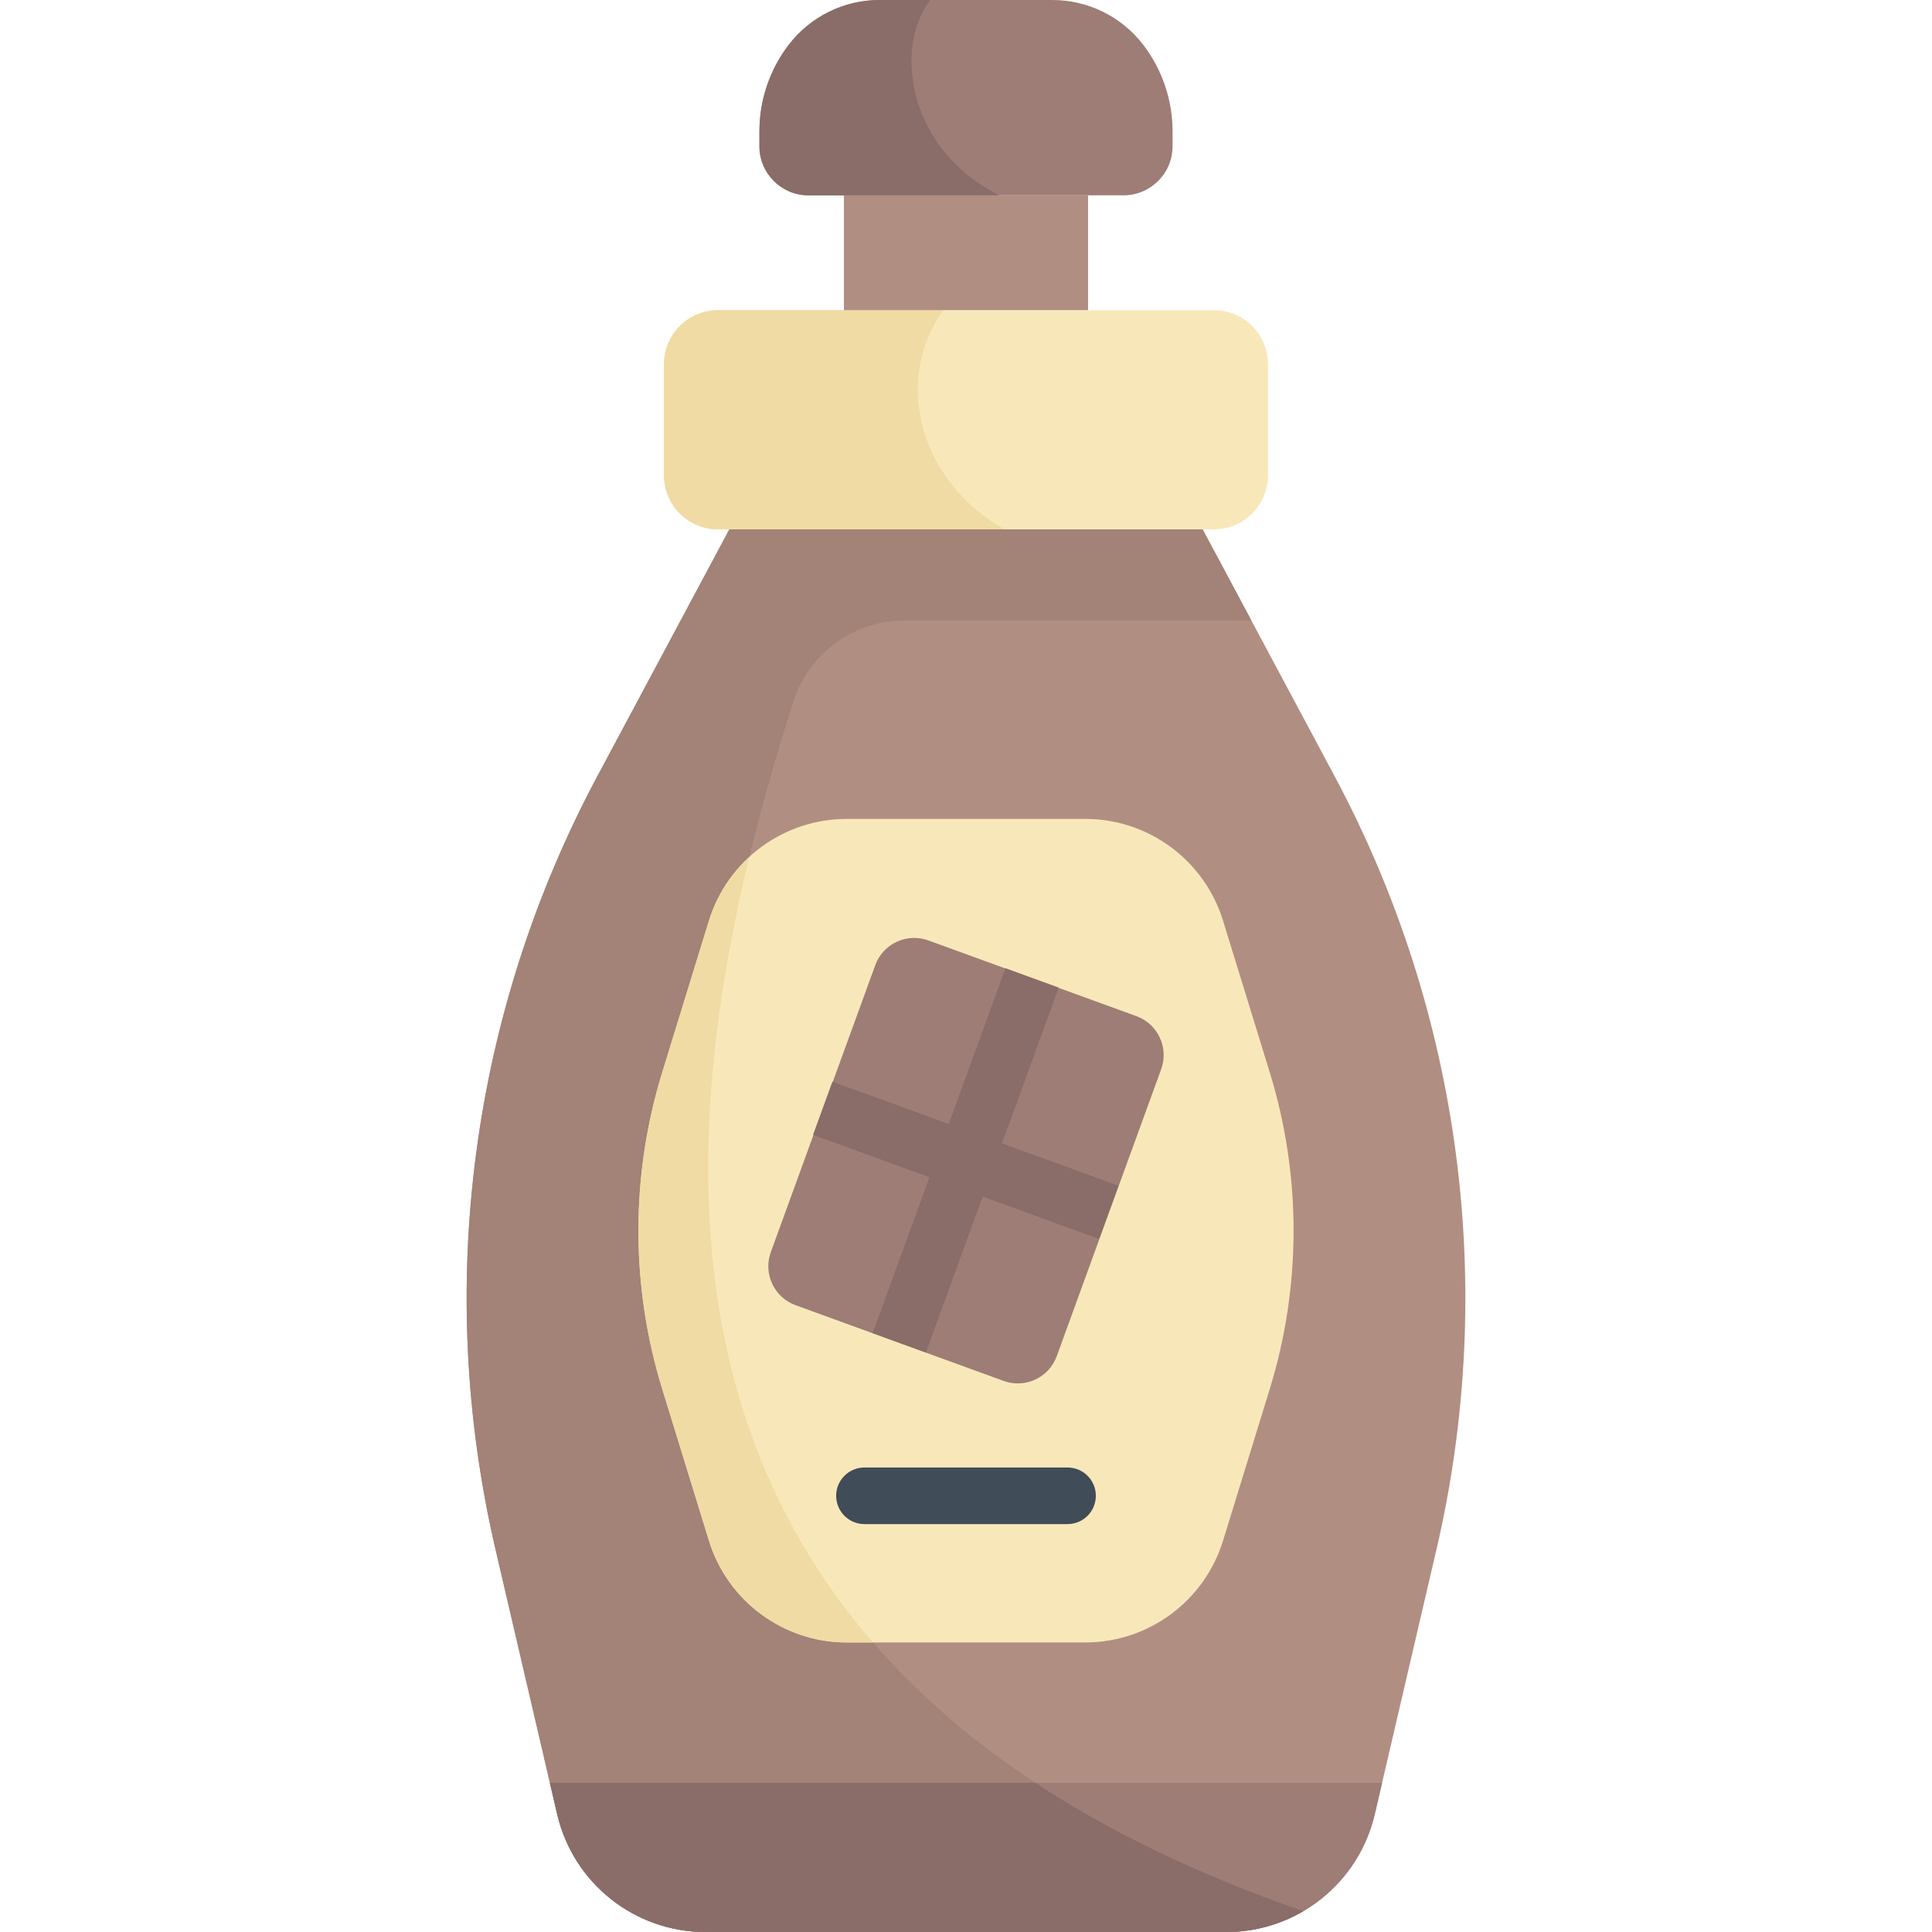 <?xml version="1.0" encoding="iso-8859-1"?>
<!-- Generator: Adobe Illustrator 19.0.0, SVG Export Plug-In . SVG Version: 6.00 Build 0)  -->
<svg version="1.1" id="Capa_1" xmlns="http://www.w3.org/2000/svg" xmlns:xlink="http://www.w3.org/1999/xlink" x="0px" y="0px"
	 viewBox="0 0 512 512" style="enable-background:new 0 0 512 512;" xml:space="preserve">
<path style="fill:#B18E82;" d="M325.012,512H186.986c-18.766,0-35.057-12.931-39.315-31.207l-16.348-70.161
	c-16.16-69.353-6.554-142.215,27.028-205.01l34.939-65.332h125.42l34.939,65.332c33.582,62.795,43.188,135.657,27.028,205.01
	l-16.348,70.161C360.068,499.069,343.778,512,325.012,512z"/>
<path style="fill:#A38277;" d="M186.986,512h138.026c7.357,0,14.329-1.995,20.349-5.512
	c-186.31-64.589-171.454-206.984-135.106-320.615c4.095-12.801,16.04-21.453,29.48-21.453h91.879l-12.904-24.13H193.289
	l-34.939,65.332c-33.582,62.795-43.187,135.657-27.028,205.01l16.348,70.161C151.93,499.069,168.22,512,186.986,512z"/>
<path style="fill:#F8E8B9;" d="M321.705,82.195H190.293c-7.916,0-14.333,6.417-14.333,14.333v29.428
	c0,7.916,6.417,14.333,14.333,14.333h131.412c7.916,0,14.333-6.417,14.333-14.333V96.528
	C336.038,88.612,329.621,82.195,321.705,82.195z"/>
<path style="fill:#F0DBA5;" d="M190.293,82.195c-7.916,0-14.333,6.417-14.333,14.333v29.428c0,7.916,6.417,14.333,14.333,14.333
	h75.861c-23.004-13.264-29.251-39.751-16.198-58.094H190.293z"/>
<path style="fill:#F8E8B9;" d="M287.581,217.018h-63.164c-16.781,0-31.601,10.943-36.54,26.98l-12.373,40.174
	c-8.423,27.348-8.423,56.597,0,83.945l12.373,40.174c4.939,16.038,19.759,26.98,36.54,26.98h63.164
	c16.781,0,31.601-10.943,36.54-26.98l12.373-40.174c8.423-27.348,8.423-56.597,0-83.945l-12.373-40.174
	C319.182,227.96,304.362,217.018,287.581,217.018z"/>
<path style="fill:#F0DBA5;" d="M187.877,408.291c4.939,16.038,19.759,26.98,36.54,26.98h6.937
	c-51.931-59.949-50-136.964-32.766-208.175c-4.89,4.483-8.661,10.243-10.712,16.901l-12.373,40.174
	c-8.423,27.348-8.423,56.597,0,83.945L187.877,408.291z"/>
<path style="fill:#9D7D75;" d="M265.978,365.96l-55.142-20.07c-5.696-2.073-8.633-8.372-6.56-14.068l27.675-76.038
	c2.073-5.696,8.372-8.633,14.068-6.56l55.142,20.07c5.696,2.073,8.633,8.372,6.56,14.068L280.046,359.4
	C277.973,365.096,271.674,368.033,265.978,365.96z"/>
<g>
	
		<rect x="215.687" y="300.083" transform="matrix(-0.94 -0.342 0.342 -0.94 391.374 684.171)" style="fill:#8A6C68;" width="80.63" height="15"/>
	
		<rect x="248.495" y="256.164" transform="matrix(-0.94 -0.342 0.342 -0.94 391.355 684.2)" style="fill:#8A6C68;" width="15" height="102.87"/>
</g>
<path style="fill:#414C59;" d="M282.909,403.901h-53.82c-4.143,0-7.5-3.358-7.5-7.5s3.357-7.5,7.5-7.5h53.82
	c4.143,0,7.5,3.358,7.5,7.5C290.409,400.544,287.052,403.901,282.909,403.901z"/>
<path style="fill:#9D7D75;" d="M145.733,472.477l1.938,8.316C151.93,499.069,168.22,512,186.986,512h138.026
	c18.766,0,35.056-12.931,39.315-31.207l1.938-8.316H145.733z"/>
<path style="fill:#8A6C68;" d="M186.986,512h138.026c7.357,0,14.329-1.995,20.349-5.513c-27.988-9.703-51.445-21.157-70.963-34.011
	H145.733l1.938,8.316C151.93,499.069,168.22,512,186.986,512z"/>
<rect x="223.649" y="51.765" style="fill:#B18E82;" width="64.7" height="30.43"/>
<path style="fill:#9D7D75;" d="M297.74,51.765h-83.482c-7.18,0-13-5.82-13-13v-3.968c0-8.241,2.7-16.255,7.687-22.816l0,0
	C214.683,4.433,223.621,0,233.103,0h45.793c9.482,0,18.419,4.433,24.157,11.981l0,0c4.987,6.561,7.687,14.575,7.687,22.816v3.968
	C310.74,45.945,304.92,51.765,297.74,51.765z"/>
<path style="fill:#8A6C68;" d="M246.517,0h-13.415c-9.482,0-18.419,4.433-24.157,11.981c-4.987,6.561-7.687,14.575-7.687,22.816
	v3.968c0,7.18,5.82,13,13,13h50.57C240.505,39.586,236.807,12.713,246.517,0z"/>
<g>
</g>
<g>
</g>
<g>
</g>
<g>
</g>
<g>
</g>
<g>
</g>
<g>
</g>
<g>
</g>
<g>
</g>
<g>
</g>
<g>
</g>
<g>
</g>
<g>
</g>
<g>
</g>
<g>
</g>
</svg>
